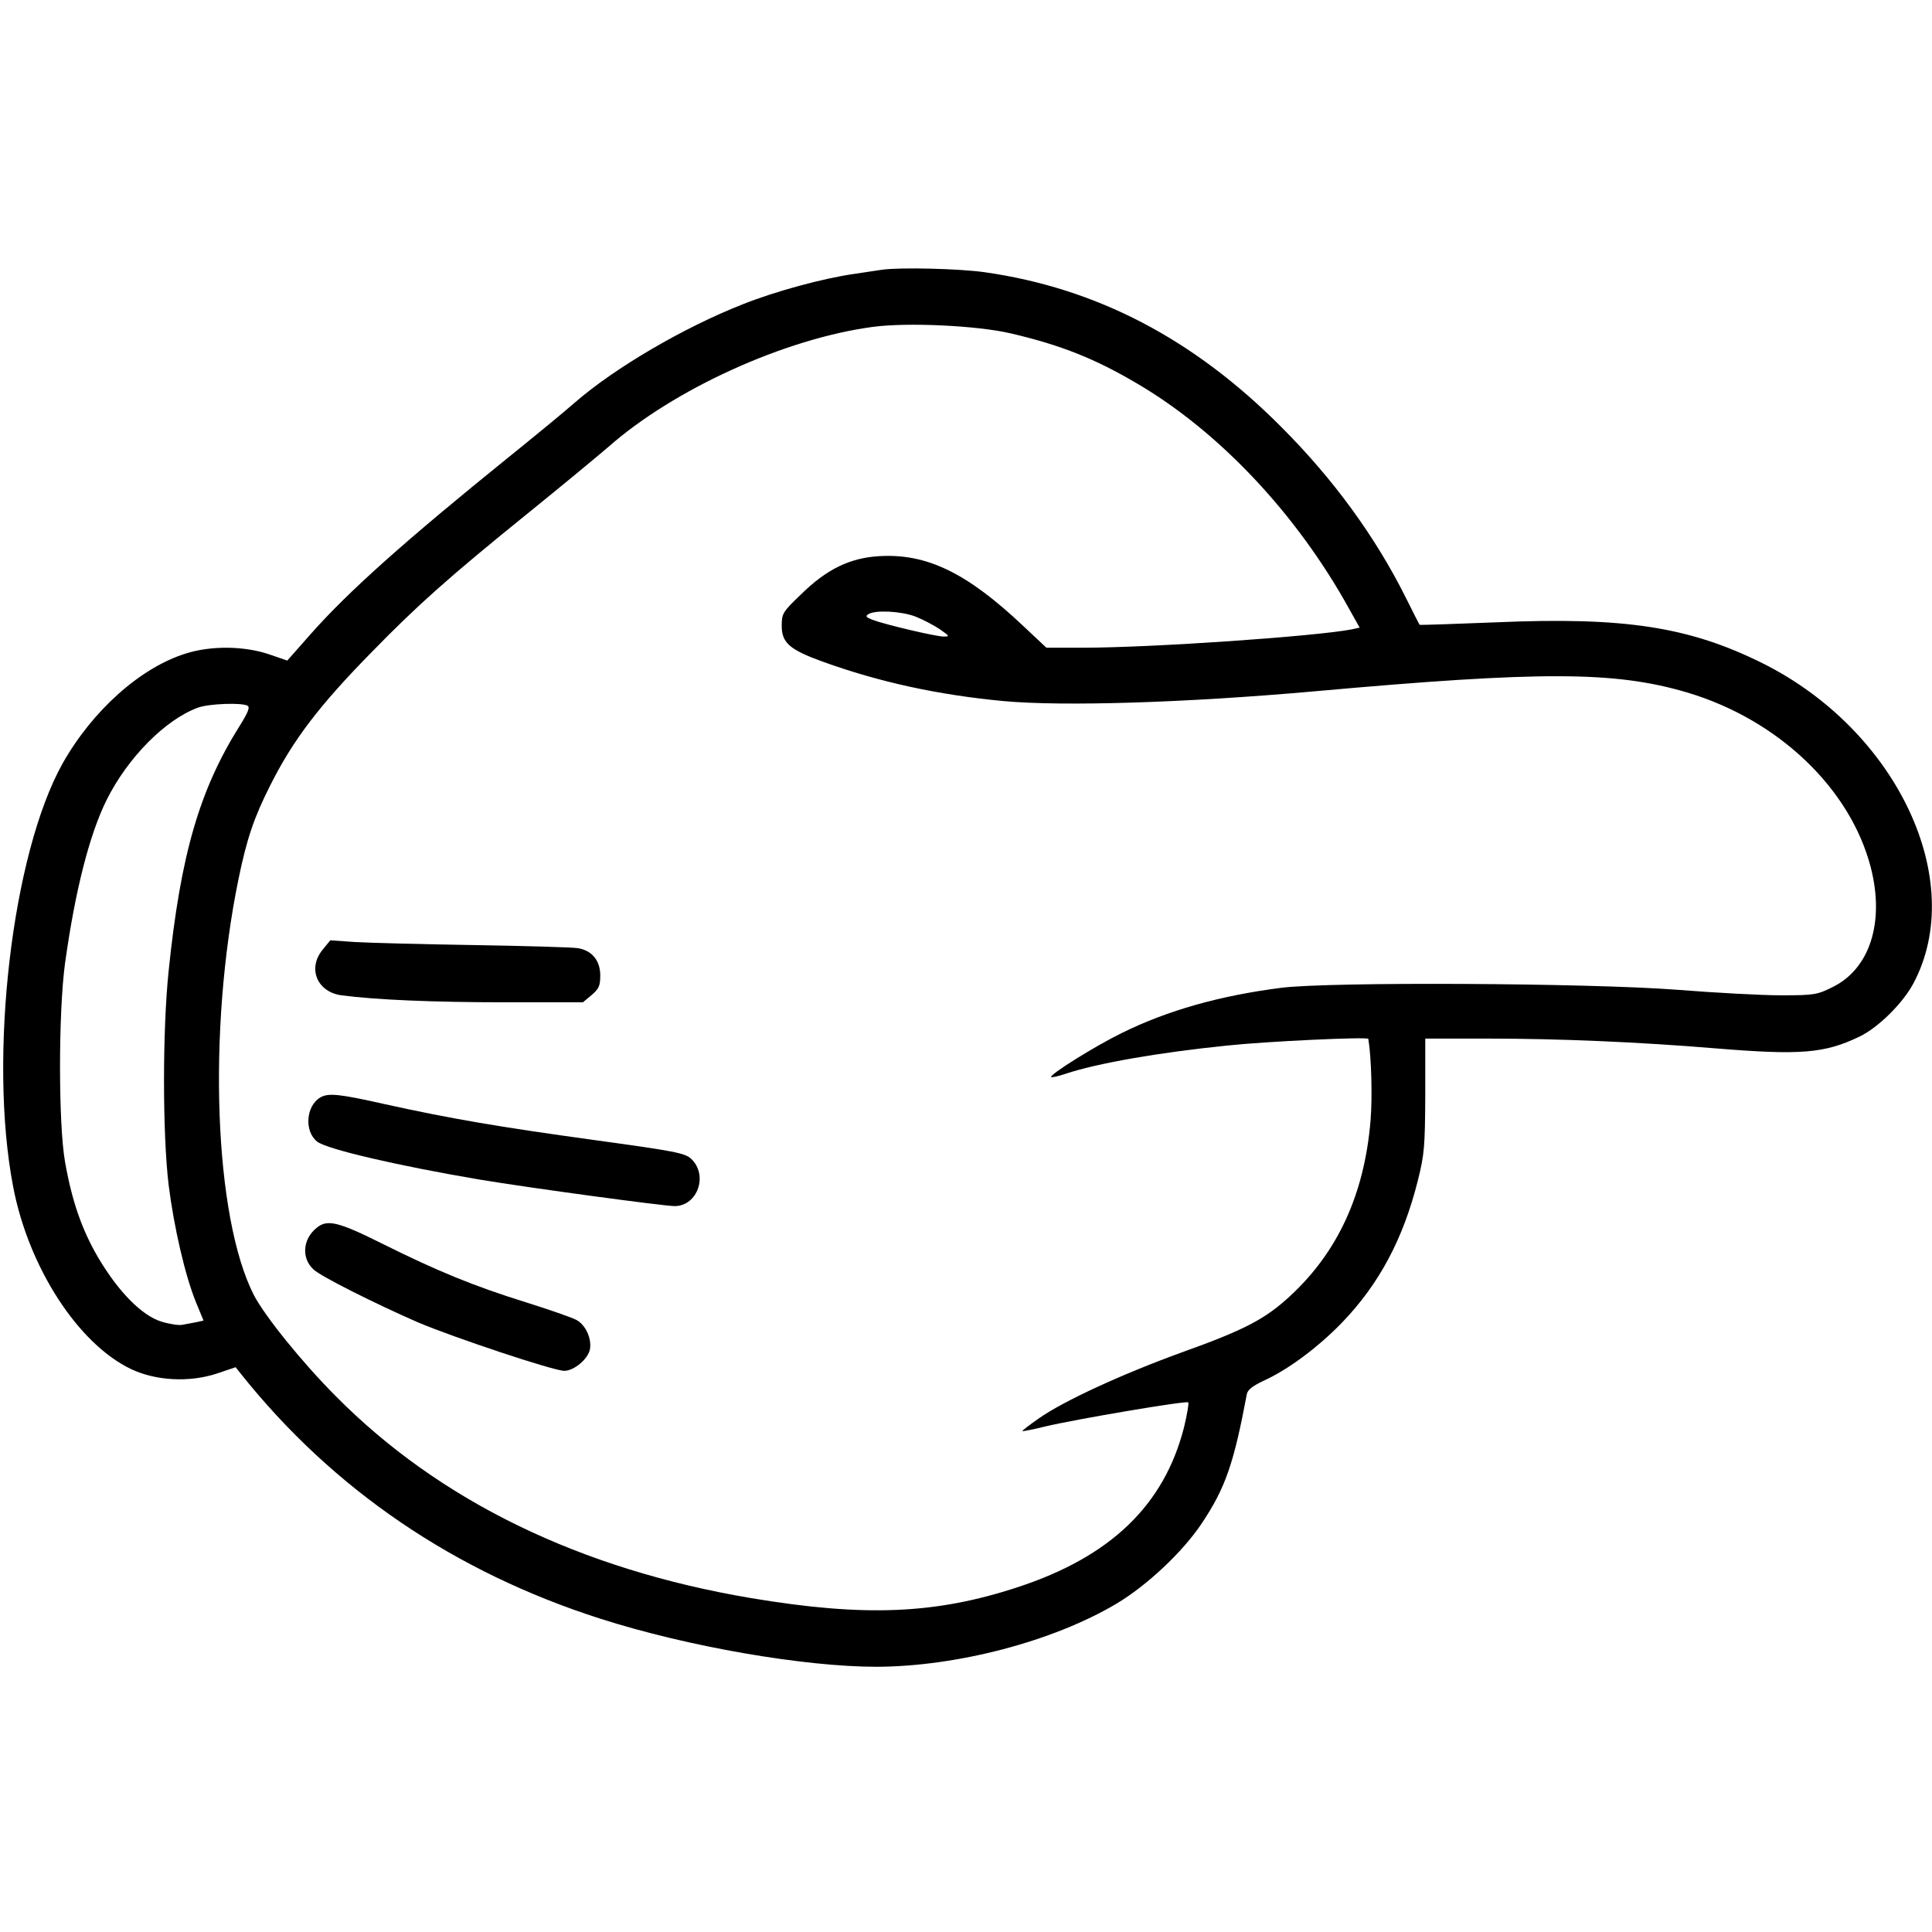 <?xml version="1.0" standalone="no"?>
<!DOCTYPE svg PUBLIC "-//W3C//DTD SVG 20010904//EN"
 "http://www.w3.org/TR/2001/REC-SVG-20010904/DTD/svg10.dtd">
<svg version="1.0" xmlns="http://www.w3.org/2000/svg"
 width="692pt" height="692pt" viewBox="0 0 692 692"
 preserveAspectRatio="xMidYMid meet">
<g transform="translate(0,692) scale(0.1,-0.1)"
fill="#000000" stroke="none">
<path d="M3160 5954 c-14 -2 -59 -9 -100 -15 -112 -16 -282 -62 -400 -109
-211 -83 -457 -227 -600 -351 -41 -36 -147 -123 -235 -194 -374 -302 -579
-485 -713 -637 l-83 -94 -67 23 c-87 29 -204 31 -294 3 -164 -50 -337 -205
-444 -395 -181 -324 -266 -1051 -177 -1515 55 -289 233 -564 423 -654 89 -42
208 -48 306 -16 l68 23 19 -24 c330 -414 765 -710 1288 -877 312 -100 729
-172 989 -172 288 1 632 91 859 226 109 65 237 185 305 287 85 127 115 214
162 464 3 15 21 29 59 47 89 40 198 122 282 209 133 138 219 300 271 507 24
96 26 122 27 307 l0 203 226 0 c249 0 538 -12 814 -35 305 -25 390 -18 515 42
67 32 155 119 193 190 196 367 -57 906 -539 1147 -263 131 -495 167 -956 147
-149 -6 -272 -10 -273 -9 -2 2 -24 46 -50 98 -109 218 -259 424 -445 610 -315
317 -663 498 -1063 555 -92 13 -303 18 -367 9z m460 -228 c180 -42 303 -91
455 -181 294 -173 571 -468 758 -807 l37 -66 -27 -6 c-127 -25 -716 -66 -967
-66 l-128 0 -82 77 c-202 191 -346 261 -516 251 -106 -6 -190 -47 -282 -138
-65 -62 -68 -68 -68 -112 0 -60 28 -85 147 -128 202 -73 413 -119 646 -141
217 -20 657 -6 1117 35 813 73 1074 72 1332 -4 327 -97 586 -344 659 -628 50
-196 -4 -363 -138 -428 -54 -27 -66 -29 -183 -29 -69 0 -237 9 -375 20 -314
24 -1239 29 -1415 7 -220 -28 -408 -81 -572 -162 -96 -47 -261 -150 -253 -158
2 -2 25 3 52 12 114 38 333 76 578 101 139 15 504 32 506 24 11 -64 15 -209 8
-293 -22 -263 -117 -470 -288 -628 -90 -83 -162 -121 -391 -203 -209 -76 -421
-173 -510 -236 -33 -23 -59 -43 -58 -45 2 -1 39 6 83 17 110 26 505 93 511 86
3 -3 -4 -43 -15 -89 -71 -279 -263 -464 -596 -573 -295 -97 -549 -107 -955
-39 -612 103 -1116 348 -1487 723 -121 121 -256 289 -294 363 -142 279 -166
946 -55 1488 30 146 56 222 113 335 82 164 176 288 368 483 159 163 274 266
560 497 121 98 249 204 285 235 235 207 632 387 945 429 124 17 375 5 495 -23z
m-342 -1014 c26 -10 66 -31 87 -45 36 -25 38 -27 15 -27 -28 0 -210 43 -255
60 -23 9 -26 13 -15 20 25 16 117 11 168 -8z m-2391 -320 c9 -5 1 -25 -28 -71
-144 -229 -212 -461 -255 -879 -22 -212 -22 -582 0 -766 19 -151 59 -326 99
-423 l26 -63 -27 -6 c-15 -3 -37 -7 -48 -9 -12 -3 -45 2 -75 11 -70 21 -154
106 -227 229 -59 101 -94 202 -119 343 -24 136 -24 537 0 712 36 259 87 460
149 585 76 152 210 287 326 330 40 15 160 19 179 7z"/>
<path d="M1157 3520 c-57 -67 -22 -153 66 -165 121 -16 330 -25 583 -25 l282
0 31 26 c26 22 31 33 31 70 0 54 -30 90 -81 98 -19 3 -187 8 -374 11 -187 3
-379 8 -426 11 l-86 6 -26 -32z"/>
<path d="M1147 2989 c-51 -30 -58 -121 -11 -158 34 -27 287 -86 582 -136 180
-30 660 -95 699 -95 82 1 120 111 59 169 -22 21 -59 28 -343 67 -349 48 -518
77 -754 129 -164 37 -203 41 -232 24z"/>
<path d="M1134 2522 c-50 -40 -55 -109 -11 -149 26 -25 222 -123 373 -189 130
-55 487 -174 525 -174 35 0 85 42 92 77 7 39 -16 89 -50 106 -15 8 -95 36
-178 62 -190 59 -322 114 -513 209 -160 80 -200 90 -238 58z"/>
</g>
</svg>
